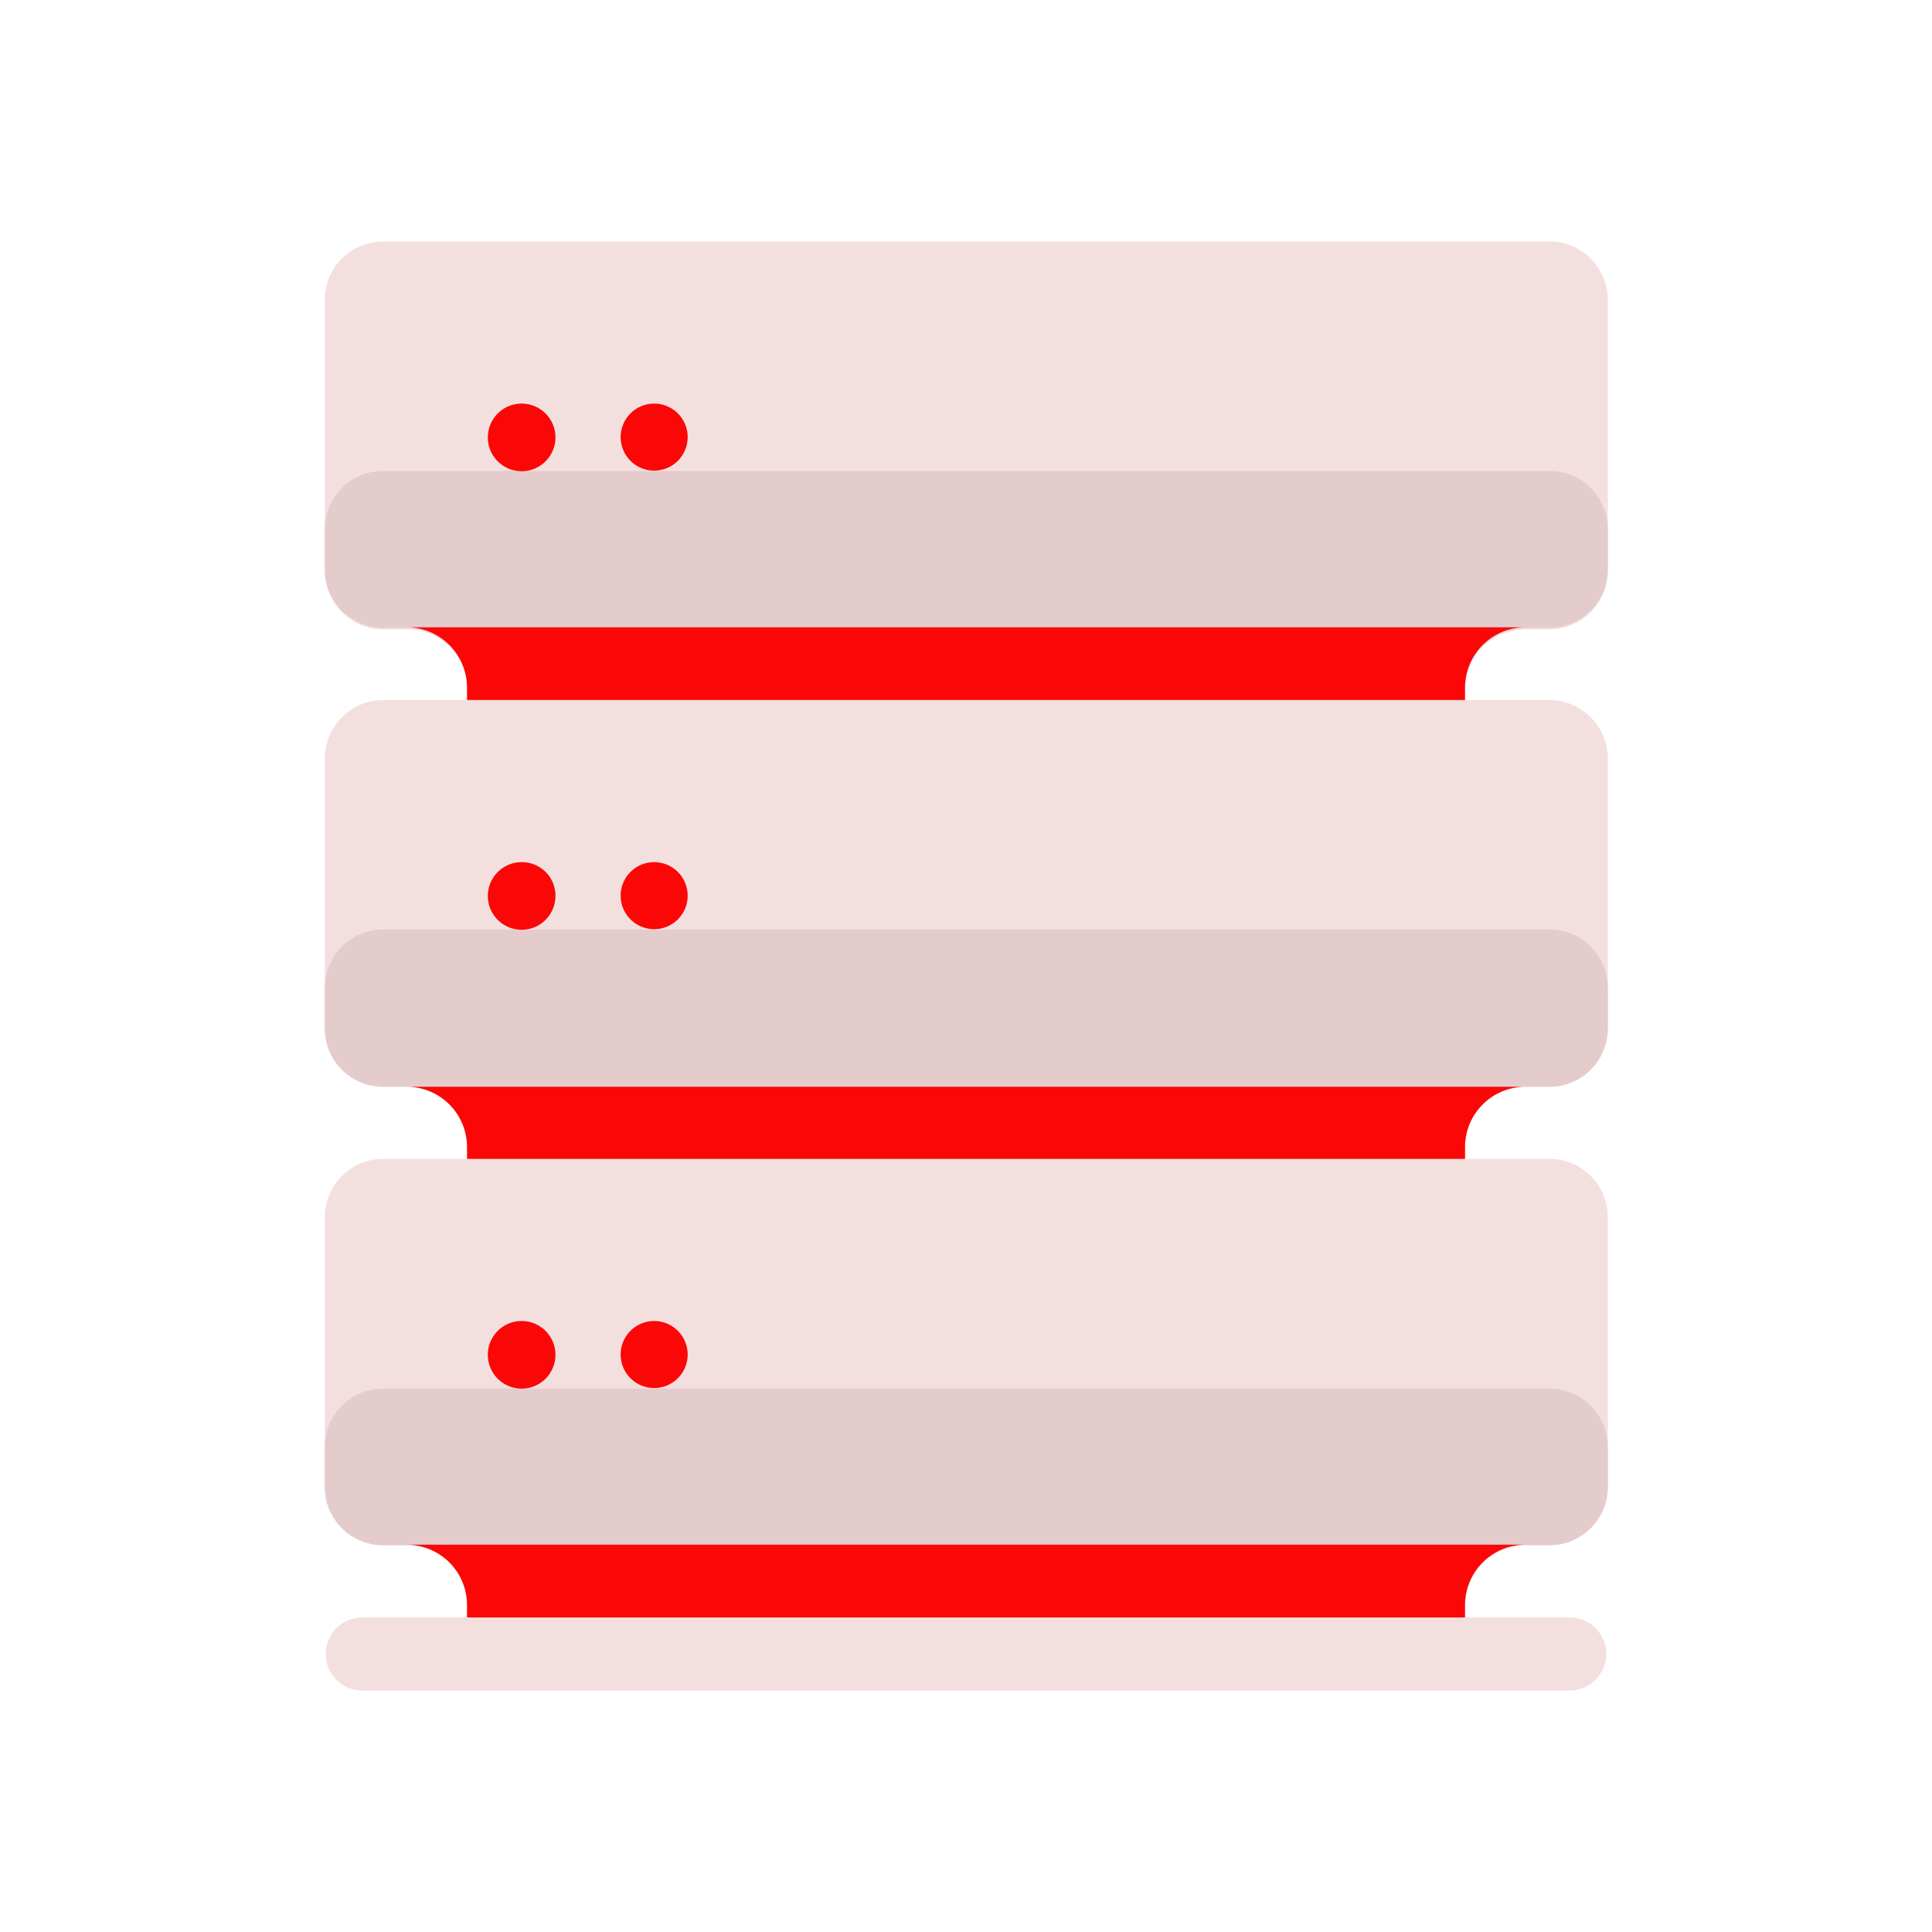 <svg id="Layer_1" data-name="Layer 1" xmlns="http://www.w3.org/2000/svg" viewBox="0 0 64 64"><defs><style>.cls-1{fill:#F4DFDF;}.cls-2{fill:#e5cccc;}.cls-3{fill:#FC0707;}</style></defs><title>user, interface, agent, usability, rack, server</title><path class="cls-1" d="M51.31,8H12.69a1.93,1.93,0,0,0-1.93,1.92v9a1.94,1.94,0,0,0,1.93,1.93h.8a2,2,0,0,1,2,2v.41H48.53v-.41a2,2,0,0,1,2-2h.8a1.94,1.94,0,0,0,1.93-1.93v-9A1.93,1.93,0,0,0,51.31,8Z"/><path class="cls-2" d="M51.31,15.6H12.69a1.93,1.93,0,0,0-1.93,1.92v1.35a1.94,1.94,0,0,0,1.93,1.93h.8a2,2,0,0,1,2,2v.41H48.53v-.41a2,2,0,0,1,2-2h.8a1.94,1.94,0,0,0,1.93-1.93V17.52A1.93,1.93,0,0,0,51.31,15.6Z"/><path class="cls-3" d="M15.47,22.78v.41H48.53v-.41a2,2,0,0,1,2-2h-37A2,2,0,0,1,15.47,22.78Z"/><path class="cls-3" d="M18.4,14.48a1.12,1.12,0,1,1-1.11-1.11A1.12,1.12,0,0,1,18.4,14.48Z"/><path class="cls-3" d="M22.78,14.48a1.11,1.11,0,1,1-1.11-1.11A1.11,1.11,0,0,1,22.78,14.48Z"/><path class="cls-1" d="M51.31,23.19H12.69a1.94,1.94,0,0,0-1.93,1.93v8.94A1.93,1.93,0,0,0,12.69,36h.8a2,2,0,0,1,2,2v.42H48.53V38a2,2,0,0,1,2-2h.8a1.93,1.93,0,0,0,1.93-1.93V25.12A1.94,1.94,0,0,0,51.31,23.19Z"/><path class="cls-2" d="M51.31,30.79H12.69a1.93,1.93,0,0,0-1.93,1.93v1.34A1.93,1.93,0,0,0,12.69,36h.8a2,2,0,0,1,2,2v.42H48.53V38a2,2,0,0,1,2-2h.8a1.93,1.93,0,0,0,1.93-1.93V32.72A1.93,1.93,0,0,0,51.31,30.79Z"/><path class="cls-3" d="M15.47,38v.42H48.53V38a2,2,0,0,1,2-2h-37A2,2,0,0,1,15.47,38Z"/><path class="cls-3" d="M18.4,29.68a1.12,1.12,0,1,1-1.11-1.12A1.11,1.11,0,0,1,18.4,29.68Z"/><path class="cls-3" d="M22.78,29.68a1.11,1.11,0,1,1-1.11-1.12A1.11,1.11,0,0,1,22.78,29.68Z"/><path class="cls-1" d="M51.31,38.39H12.69a1.93,1.93,0,0,0-1.93,1.92v8.95a1.93,1.93,0,0,0,1.93,1.92h.8a2,2,0,0,1,2,2v.41H48.53v-.41a2,2,0,0,1,2-2h.8a1.93,1.93,0,0,0,1.93-1.92V40.31A1.93,1.93,0,0,0,51.31,38.39Z"/><path class="cls-2" d="M51.31,46H12.69a1.93,1.93,0,0,0-1.93,1.92v1.35a1.93,1.93,0,0,0,1.93,1.92h.8a2,2,0,0,1,2,2v.41H48.53v-.41a2,2,0,0,1,2-2h.8a1.93,1.93,0,0,0,1.93-1.92V47.91A1.93,1.93,0,0,0,51.31,46Z"/><path class="cls-3" d="M15.47,53.17v.41H48.53v-.41a2,2,0,0,1,2-2h-37A2,2,0,0,1,15.47,53.17Z"/><path class="cls-3" d="M18.4,44.87a1.12,1.12,0,1,1-1.11-1.11A1.12,1.12,0,0,1,18.4,44.87Z"/><path class="cls-3" d="M22.78,44.87a1.11,1.11,0,1,1-1.11-1.11A1.11,1.11,0,0,1,22.78,44.87Z"/><path class="cls-1" d="M52,56H12a1.21,1.21,0,0,1-1.21-1.21h0A1.21,1.21,0,0,1,12,53.58H52a1.21,1.21,0,0,1,1.21,1.21h0A1.21,1.21,0,0,1,52,56Z"/></svg>